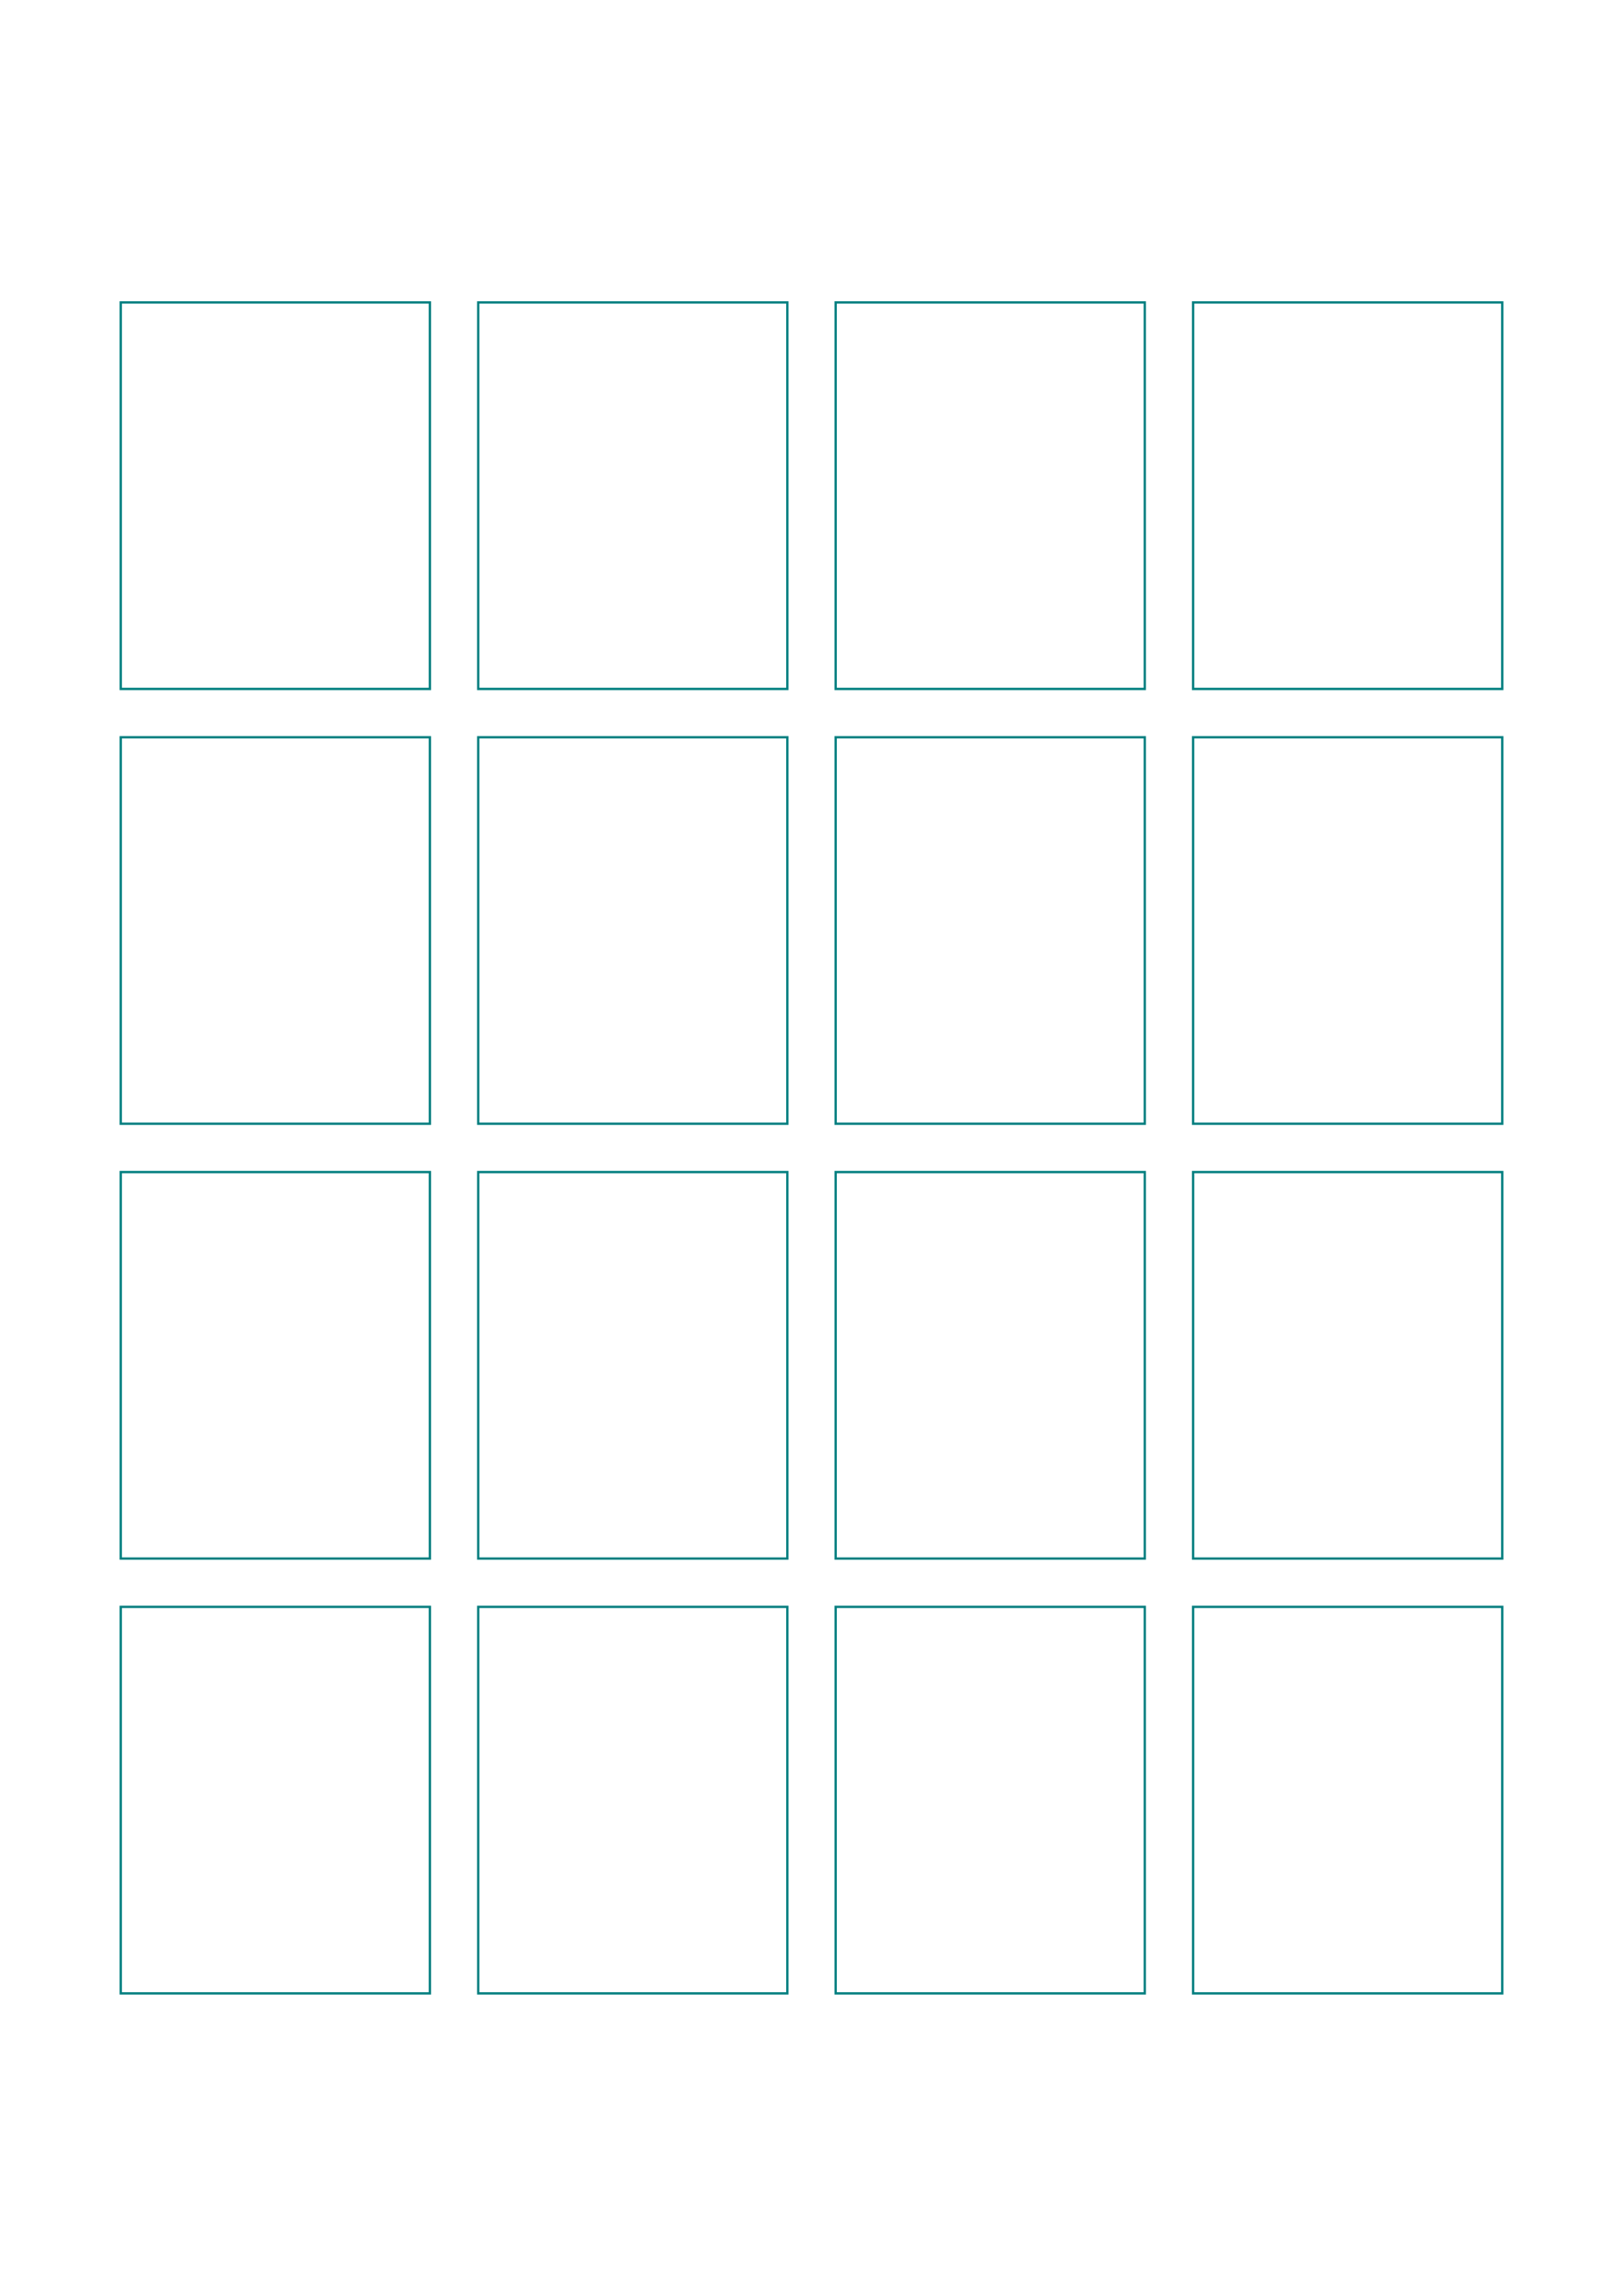 <?xml version="1.0" standalone="no"?>
<!DOCTYPE svg PUBLIC "-//W3C//DTD SVG 1.1//EN" "http://www.w3.org/Graphics/SVG/1.1/DTD/svg11.dtd">
<svg xmlns="http://www.w3.org/2000/svg" width="210.0mm" height="297.0mm" viewBox="0 0 210.0 297.0" shape-rendering="geometricPrecision" >
  <style>
    svg         { stroke:            #007f80; }
    svg         { stroke-width:          0.3; }
    .altcolor   { stroke:               blue; }
    .extrafine  { stroke-width:        0.075; }
    .fine       { stroke-width:         0.15; }
    .medium     { stroke-width:          0.3; }
    .broad      { stroke-width:          0.6; }
    .extrabroad { stroke-width:          1.2; }
    .dashed     { stroke-dasharray:      2 2; }
  </style>
  <g id="sheet">
    <rect width="40.0" height="50.0" x="15.625" y="39.125" fill='none' class='rect'/>
    <rect width="40.0" height="50.0" x="61.875" y="39.125" fill='none' class='rect'/>
    <rect width="40.0" height="50.0" x="108.125" y="39.125" fill='none' class='rect'/>
    <rect width="40.0" height="50.0" x="154.375" y="39.125" fill='none' class='rect'/>
    <rect width="40.0" height="50.0" x="15.625" y="95.375" fill='none' class='rect'/>
    <rect width="40.0" height="50.0" x="61.875" y="95.375" fill='none' class='rect'/>
    <rect width="40.0" height="50.0" x="108.125" y="95.375" fill='none' class='rect'/>
    <rect width="40.0" height="50.0" x="154.375" y="95.375" fill='none' class='rect'/>
    <rect width="40.0" height="50.0" x="15.625" y="151.625" fill='none' class='rect'/>
    <rect width="40.0" height="50.0" x="61.875" y="151.625" fill='none' class='rect'/>
    <rect width="40.0" height="50.0" x="108.125" y="151.625" fill='none' class='rect'/>
    <rect width="40.0" height="50.0" x="154.375" y="151.625" fill='none' class='rect'/>
    <rect width="40.0" height="50.0" x="15.625" y="207.875" fill='none' class='rect'/>
    <rect width="40.0" height="50.0" x="61.875" y="207.875" fill='none' class='rect'/>
    <rect width="40.0" height="50.0" x="108.125" y="207.875" fill='none' class='rect'/>
    <rect width="40.0" height="50.0" x="154.375" y="207.875" fill='none' class='rect'/>
  </g>
</svg>
